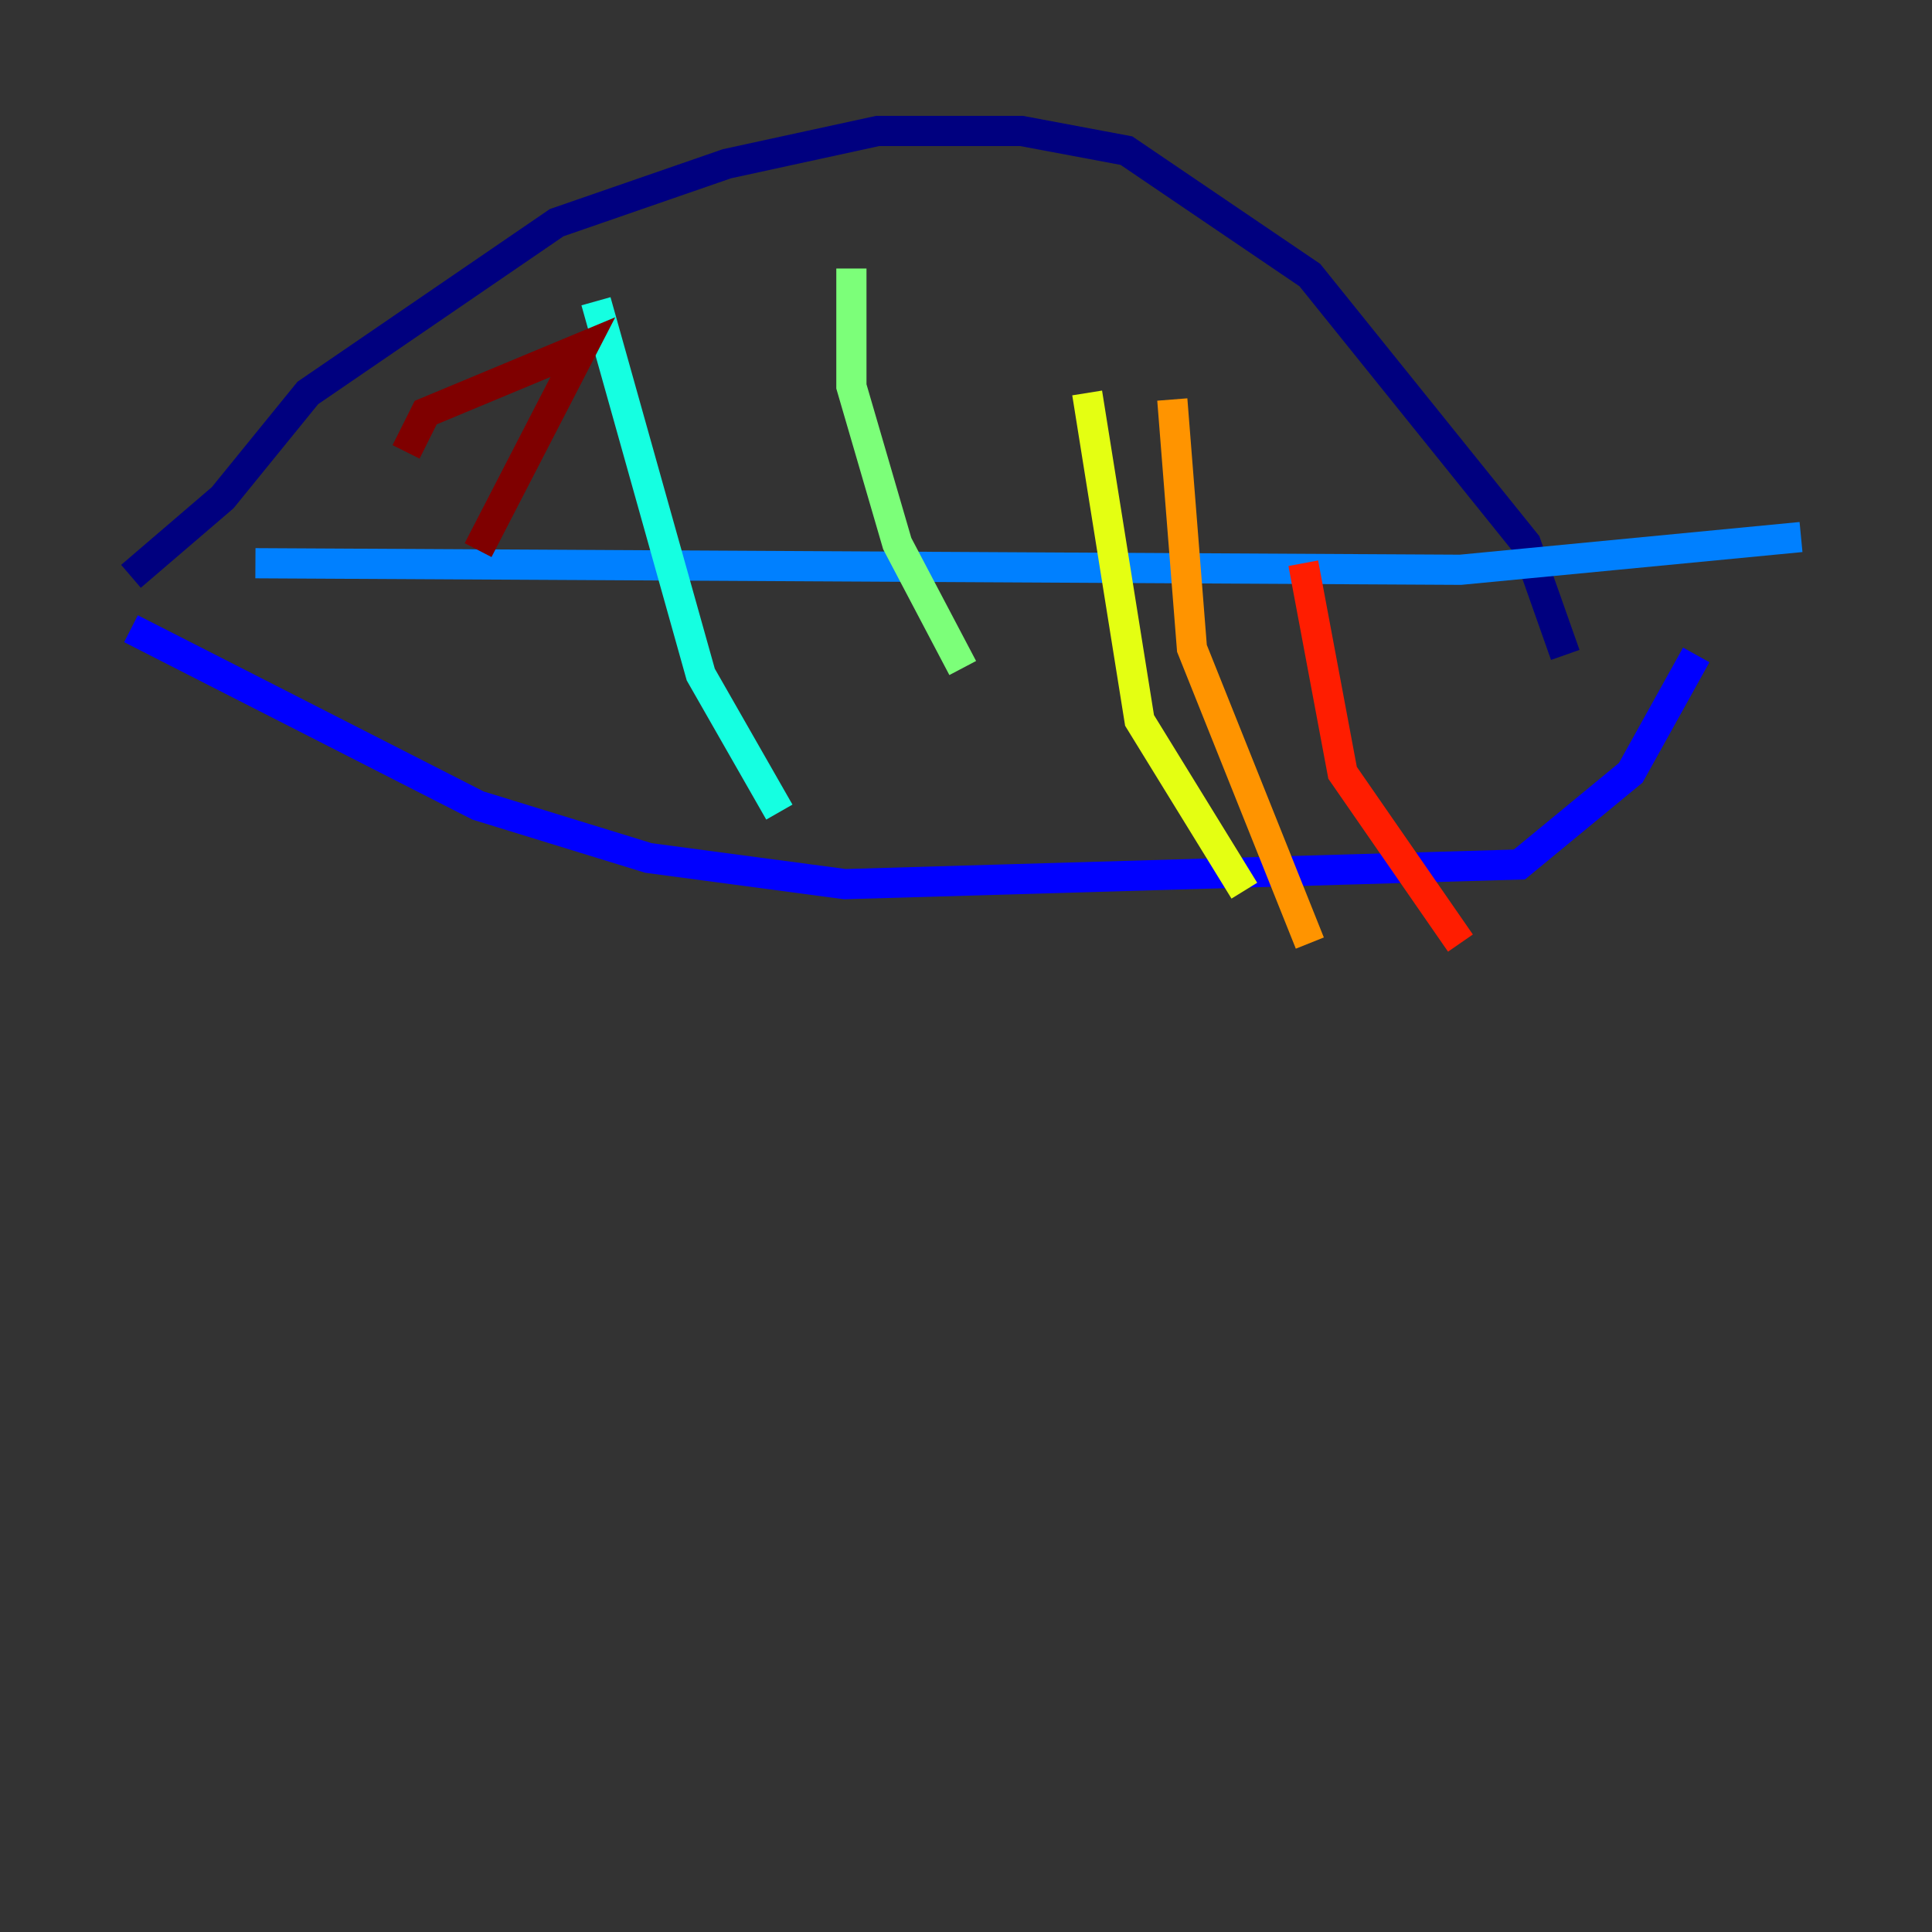 <?xml version="1.0" encoding="utf-8" ?>
<svg baseProfile="tiny" height="128" version="1.2" viewBox="0,0,128,128" width="128" xmlns="http://www.w3.org/2000/svg" xmlns:ev="http://www.w3.org/2001/xml-events" xmlns:xlink="http://www.w3.org/1999/xlink"><rect x="0" y="0" width="128" height="128" fill="#333333" stroke="none"/><defs /><polyline fill="none" points="8.678,38.183 14.752,32.976 20.393,26.034 36.881,14.752 48.163,10.848 58.142,8.678 67.688,8.678 74.63,9.98 86.78,18.224 101.098,36.014 103.702,43.39" stroke="#00007f" stroke-width="2" /><polyline fill="none" points="8.678,41.654 31.675,53.37 42.956,56.841 55.973,58.576 100.664,57.275 108.041,51.2 112.38,43.39" stroke="#0000ff" stroke-width="2" /><polyline fill="none" points="16.922,37.315 96.759,37.749 119.322,35.58" stroke="#0080ff" stroke-width="2" /><polyline fill="none" points="39.485,19.959 46.427,44.691 51.634,53.803" stroke="#15ffe1" stroke-width="2" /><polyline fill="none" points="56.407,17.79 56.407,25.6 59.444,36.014 63.783,44.258" stroke="#7cff79" stroke-width="2" /><polyline fill="none" points="72.027,26.034 75.498,47.729 82.441,59.01" stroke="#e4ff12" stroke-width="2" /><polyline fill="none" points="77.668,26.468 78.969,42.956 86.78,62.481" stroke="#ff9400" stroke-width="2" /><polyline fill="none" points="86.346,37.315 88.949,51.2 96.759,62.481" stroke="#ff1d00" stroke-width="2" /><polyline fill="none" points="26.902,29.939 28.203,27.336 38.617,22.997 31.675,36.447" stroke="#7f0000" stroke-width="2" /></svg>